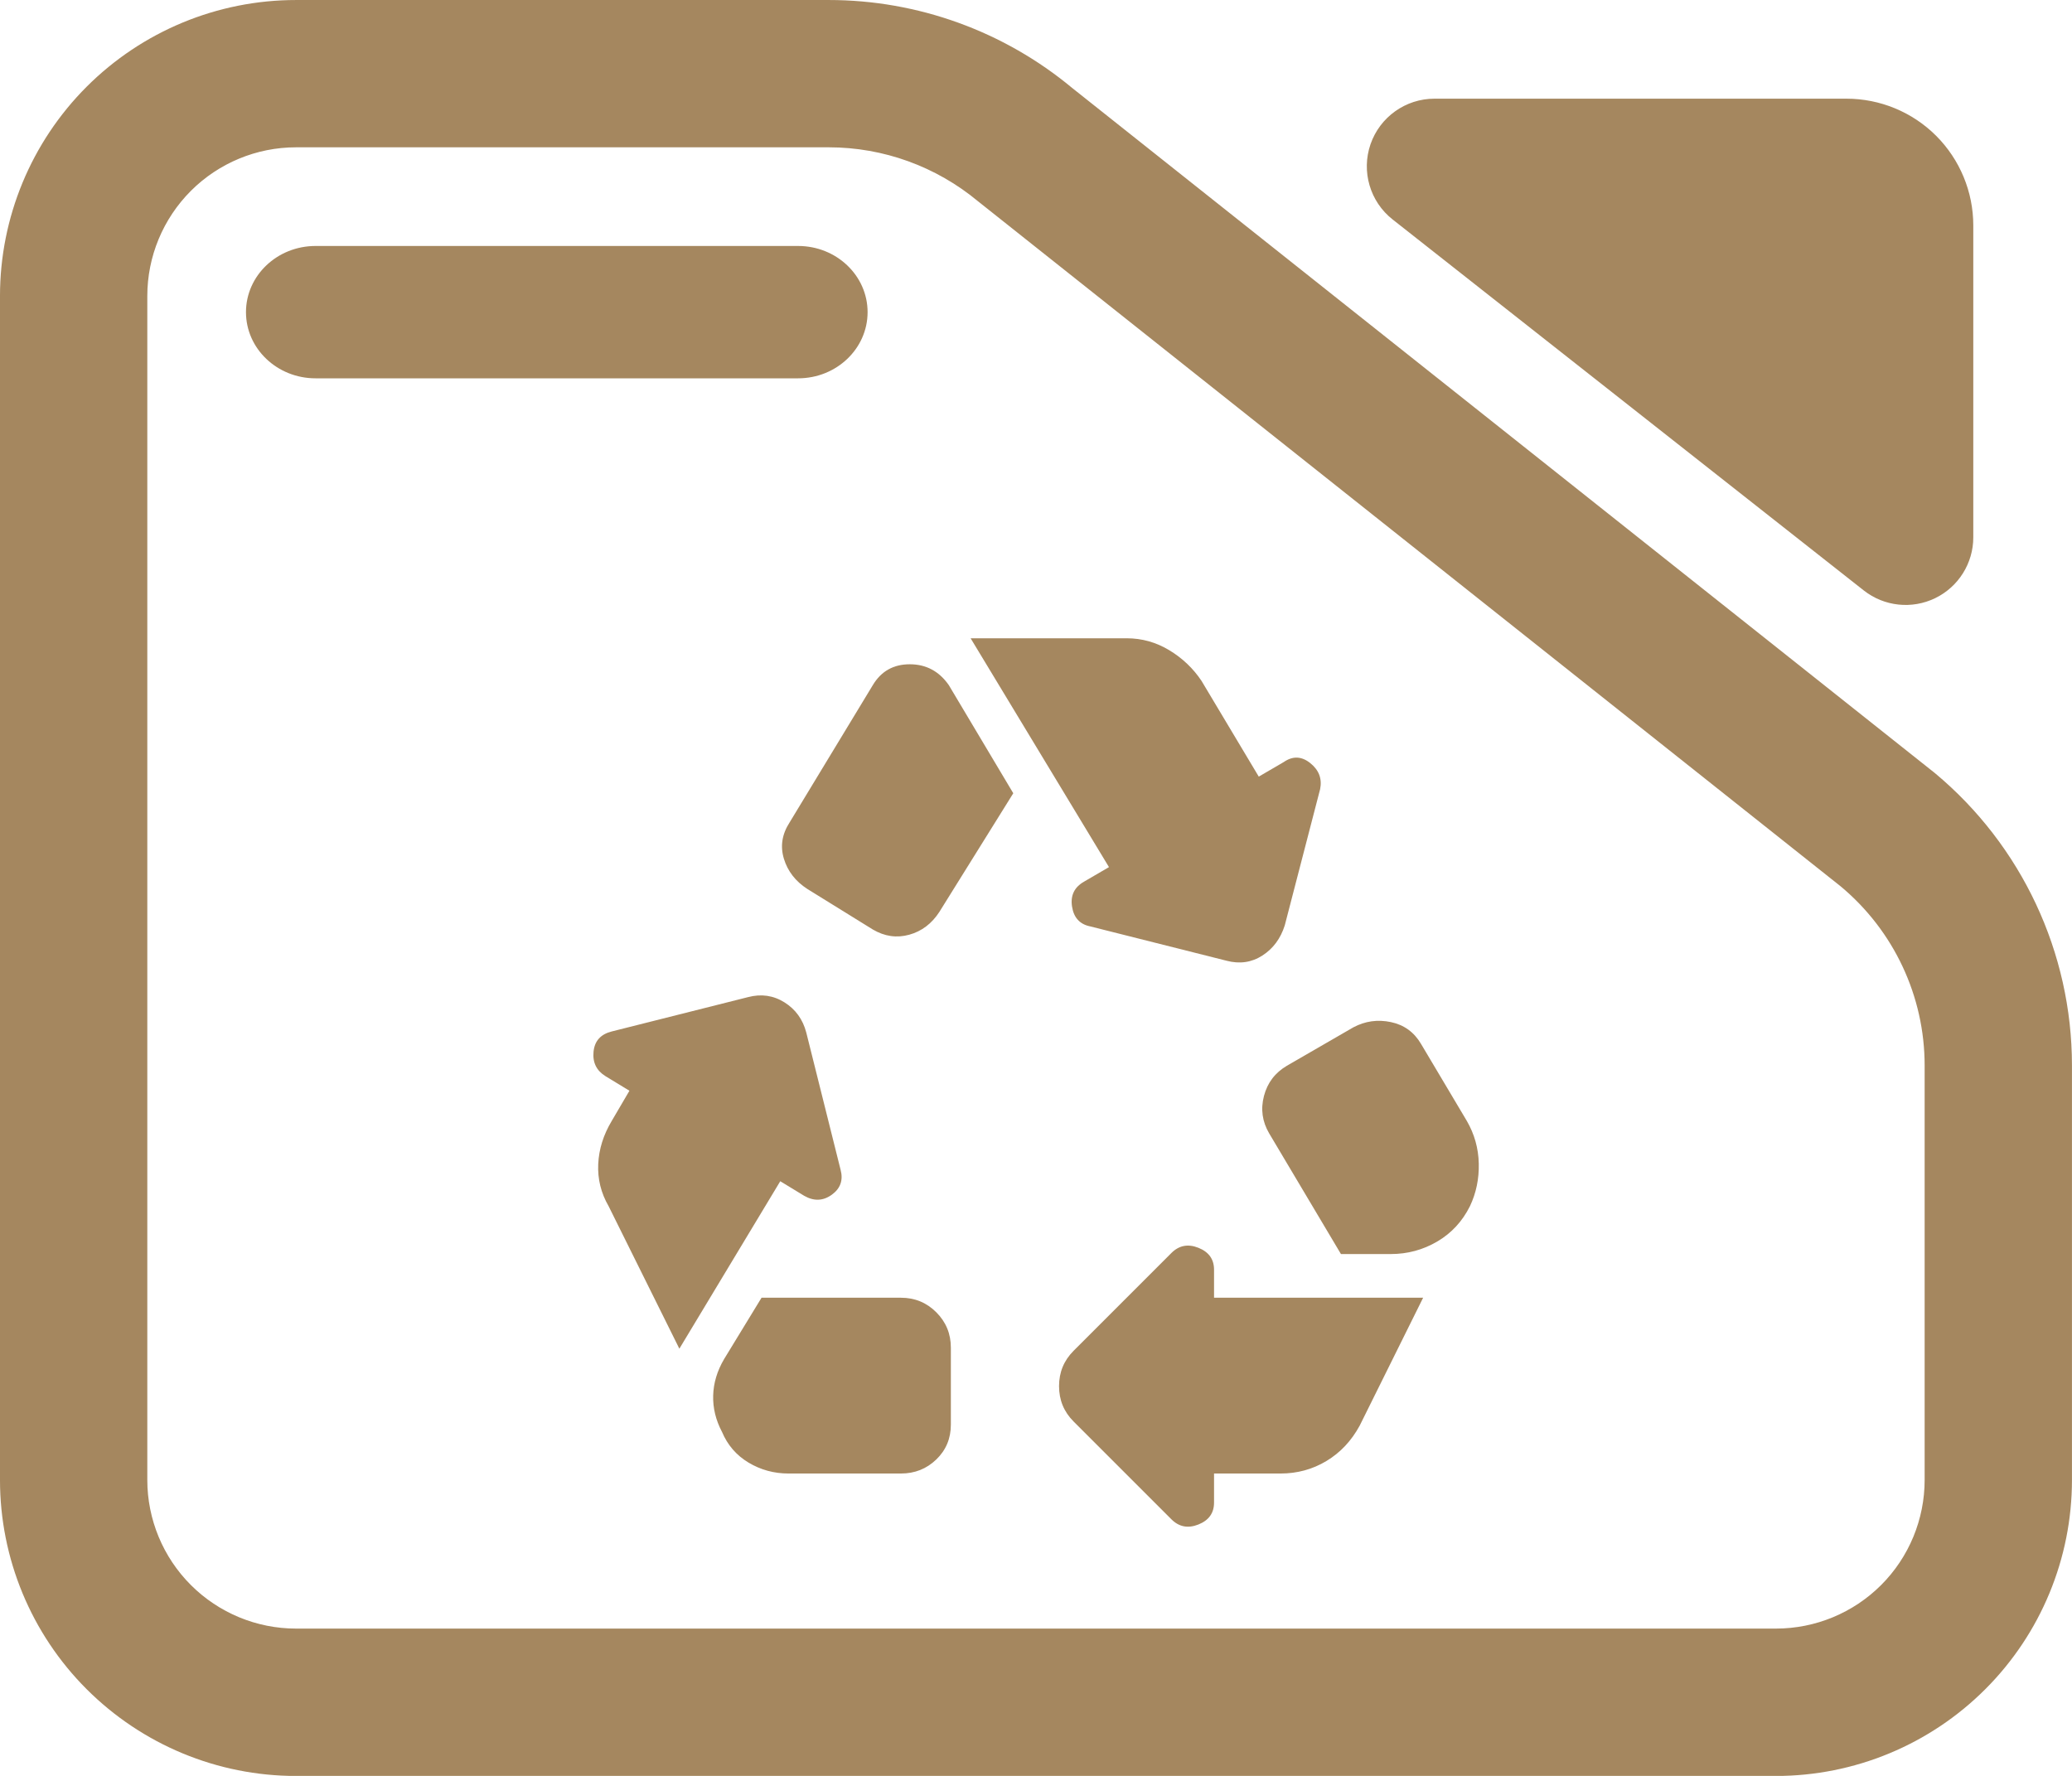 <svg fill="rgb(165,135,95)" clip-rule="evenodd" fill-rule="evenodd" stroke-linejoin="round" stroke-miterlimit="2" viewBox="0 0 245 210" xmlns="http://www.w3.org/2000/svg"><path d="m7.144 3.567h7.776c1.298 0 2.556.471 3.554 1.331l12.589 10.352c1.267 1.093 2 2.712 2 4.419v6.263c0 1.186-.455 2.324-1.265 3.162-.81.839-1.909 1.311-3.055 1.311h-21.599c-1.146 0-2.244-.472-3.055-1.311-.81-.838-1.265-1.976-1.265-3.162v-17.892c0-1.187.455-2.324 1.265-3.163.811-.839 1.909-1.31 3.055-1.31zm0 2.226c-.575 0-1.127.237-1.534.658-.407.422-.636.993-.636 1.589v17.892c0 .595.229 1.167.636 1.588s.959.658 1.534.658h21.599c.576 0 1.128-.237 1.535-.658s.635-.993.635-1.588v-6.263c0-1.046-.449-2.038-1.226-2.708l-12.589-10.352c-.612-.527-1.382-.816-2.178-.816zm.285 3.491c-.56 0-1.015-.448-1.015-1s.455-1 1.015-1h7.043c.56 0 1.014.448 1.014 1s-.454 1-1.014 1zm15.719-2.401c-.33-.269-.459-.726-.322-1.137.138-.412.513-.688.933-.688h6.013c.491 0 .962.202 1.309.561.347.36.542.847.542 1.356v4.712c0 .391-.216.748-.556.919s-.745.126-1.042-.116z" transform="matrix(8.102 0 0 7.825 -22.881 -27.91)"/><path d="m385-641 71-114-62-104c-9.333-13.333-21.833-20-37.5-20s-27.5 6.667-35.5 20l-80 132c-7.333 11.333-9.167 23-5.5 35s11.167 21.667 22.5 29l63 39c11.333 6.667 23 8.333 35 5s21.667-10.667 29-22zm386 329-69-116c-6.667-11.333-8.333-23.333-5-36s10.667-22.333 22-29l64-37c11.333-6 23.333-7.667 36-5s22.333 9.667 29 21l44 74c7.333 12.667 11.167 26.333 11.5 41s-2.5 28.333-8.5 41c-7.333 14.667-17.833 26-31.5 34s-28.5 12-44.5 12zm-163 255-94-94c-9.333-9.333-14-20.667-14-34s4.667-24.667 14-34l94-94c7.333-7.333 16-9 26-5s15 11 15 21v27h201l-61 123c-8 14.667-18.667 26-32 34s-28 12-44 12h-64v28c0 10-5 17-15 21s-18.667 2.333-26-5zm-368-44c-14 0-26.833-3.5-38.5-10.5s-20.167-16.833-25.5-29.5c-6-11.333-8.833-23-8.5-35s3.833-23.667 10.5-35l36-59h134c13.333 0 24.667 4.667 34 14s14 20.667 14 34v74c0 13.333-4.667 24.5-14 33.5s-20.667 13.5-34 13.5zm-105-120-68-137c-7.333-12.667-10.667-26.167-10-40.5s5-28.167 13-41.5l17-29-23-14c-8.667-5.333-12.5-13.167-11.5-23.5s6.833-16.833 17.5-19.5l131-33c12.667-3.333 24.333-1.667 35 5s17.667 16.333 21 29l33 132c2.667 10-.167 18-8.5 24s-17.167 6.333-26.5 1l-23-14zm526-373-131-33c-10-2-15.833-8.333-17.5-19s2.167-18.667 11.5-24l24-14-133-220h150c14.667 0 28.333 3.833 41 11.5s23 17.5 31 29.5l55 92 24-14c8.667-6 17.167-5.667 25.5 1s11.5 15 9.5 25l-34 131c-4 12.667-11.167 22.333-21.5 29s-21.833 8.333-34.5 5z" fill-rule="nonzero" transform="matrix(.123 0 0 .123 63.725 186.668)"/></svg>